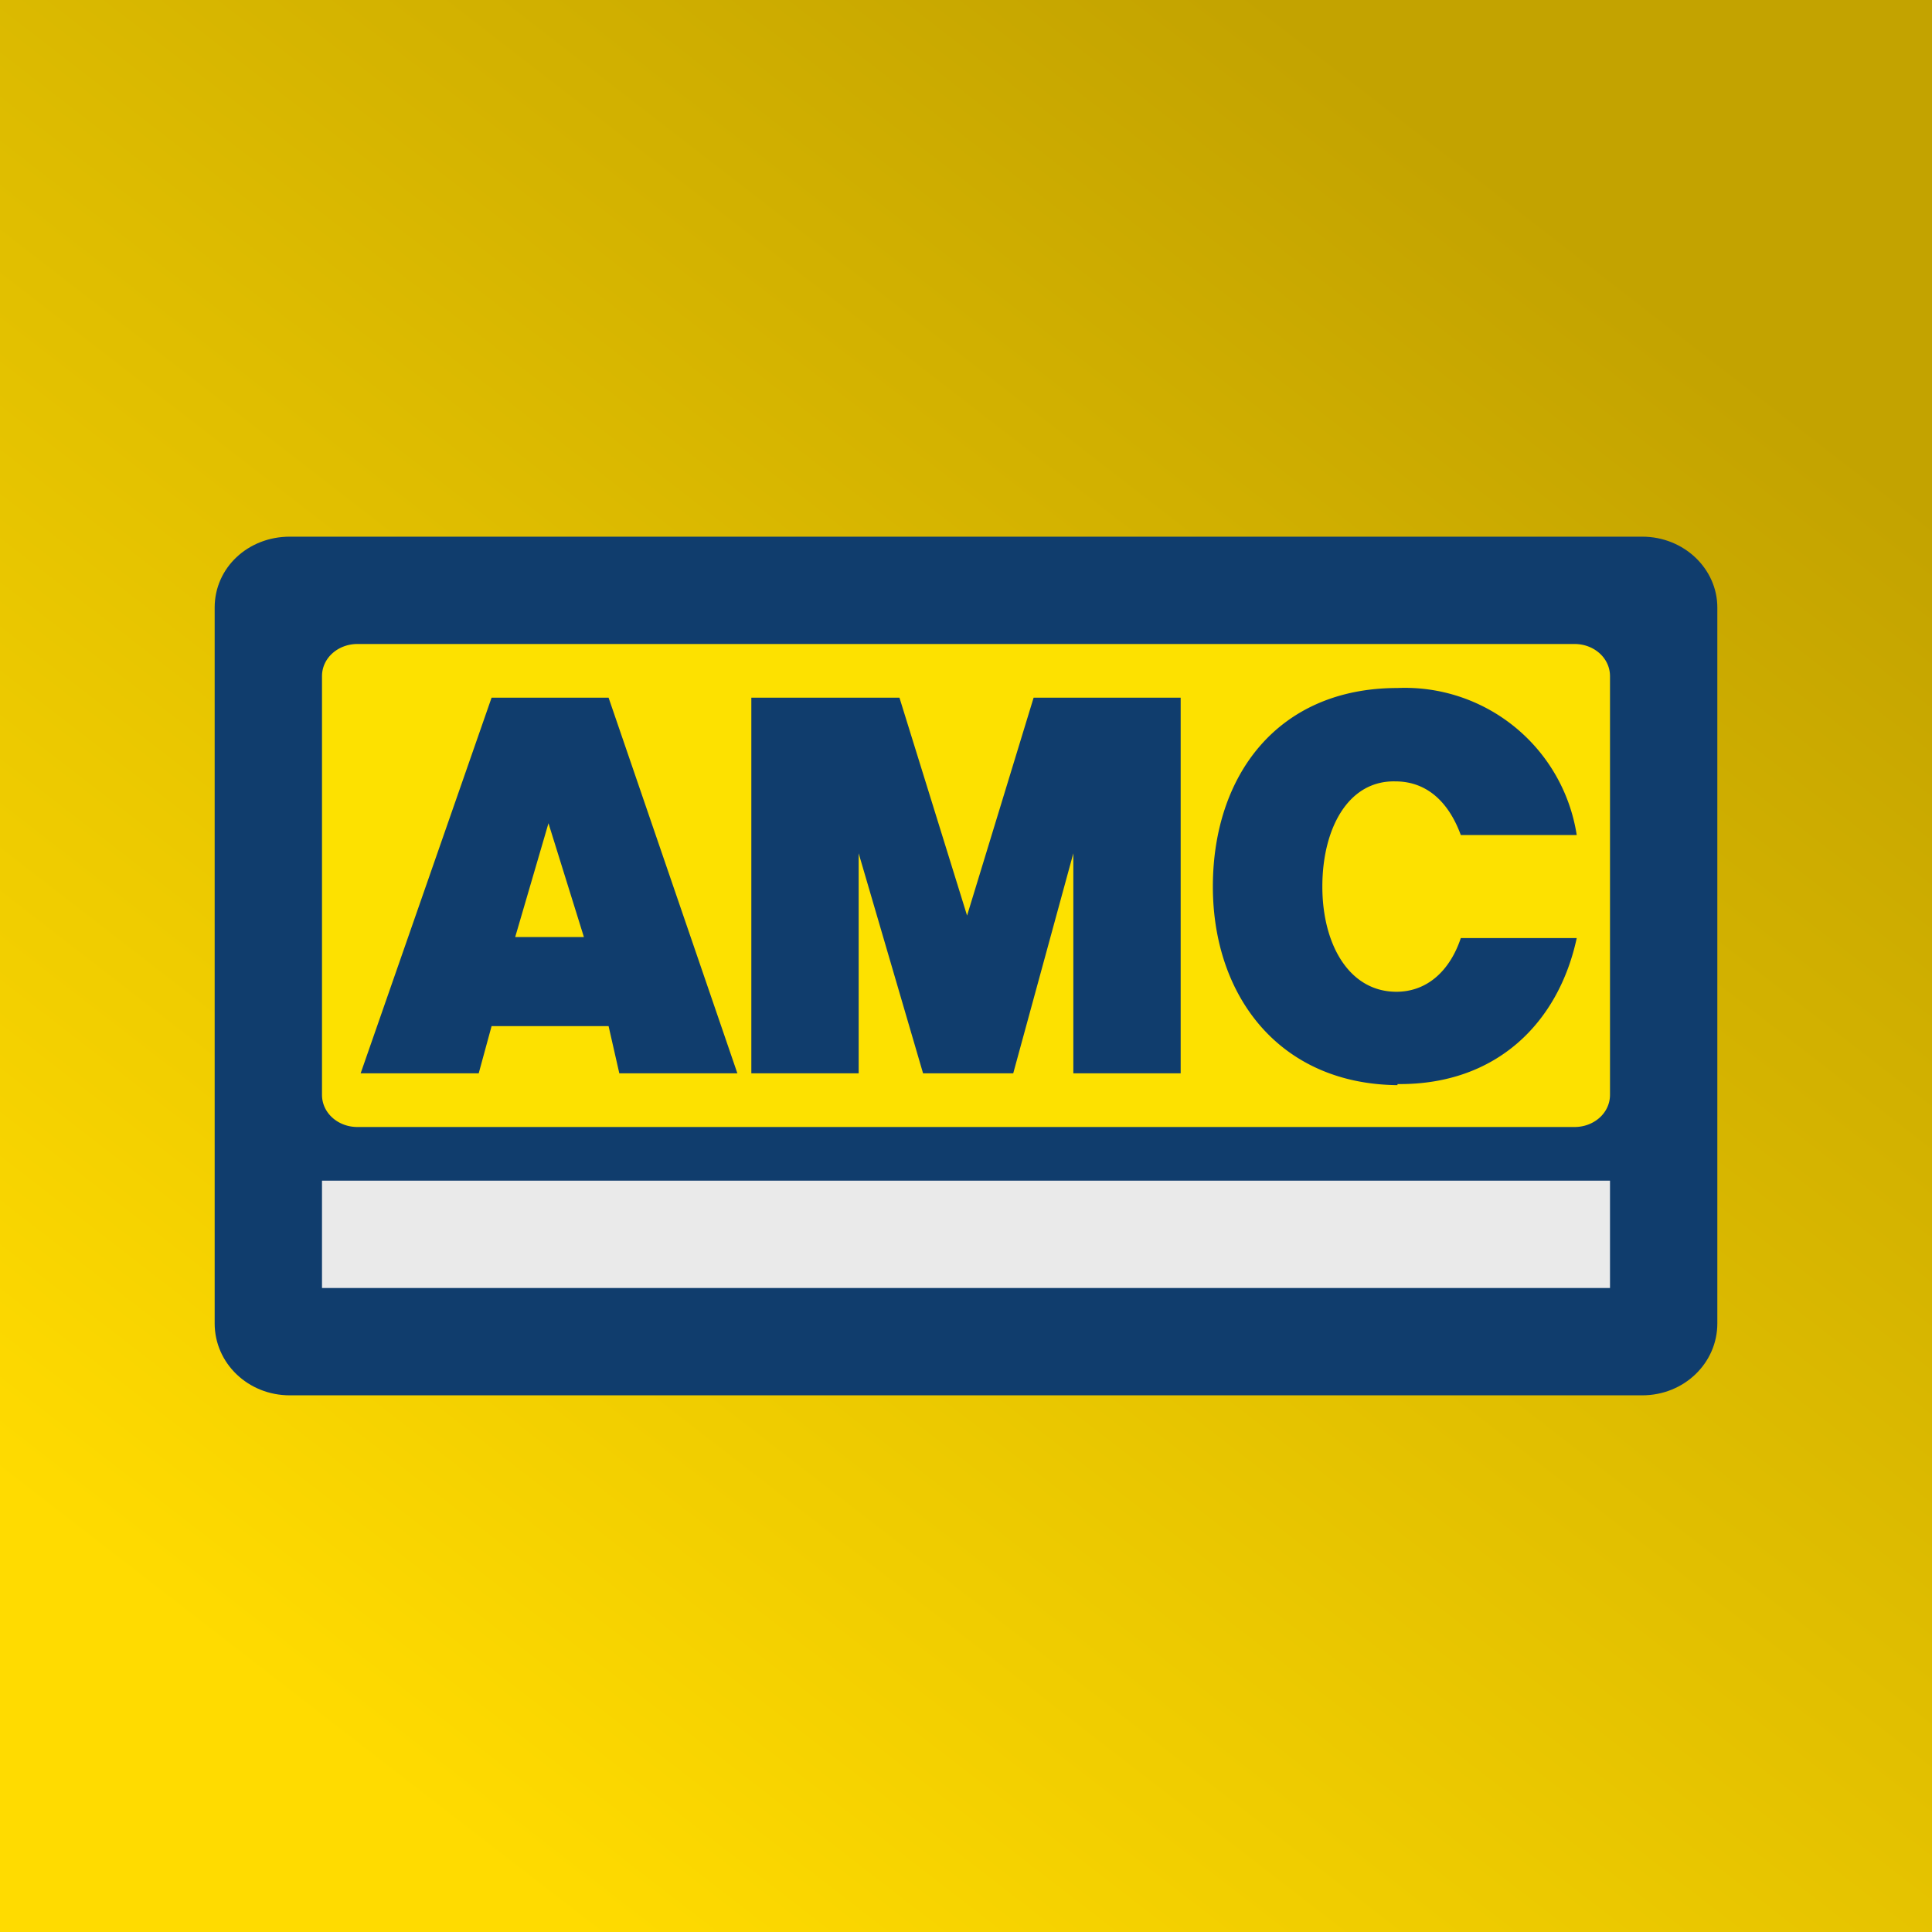 <!-- by TradingView --><svg width="18" height="18" viewBox="0 0 18 18" xmlns="http://www.w3.org/2000/svg"><path fill="url(#alkphn4q0)" d="M0 0h18v18H0z"/><path d="M2 5.66c0-.37.31-.66.7-.66h12.6c.39 0 .7.3.7.66v6.67c0 .37-.31.67-.7.67H2.7c-.39 0-.7-.3-.7-.67V5.66Z" fill="#103D6D"/><path fill-rule="evenodd" d="M3.33 6c-.18 0-.33.13-.33.3v3.9c0 .17.15.3.33.3h11.34c.18 0 .33-.13.33-.3V6.3c0-.17-.15-.3-.33-.3H3.33Zm1.25.5L3.36 10h1.1l.12-.44h1.09l.1.44h1.1l-1.2-3.5H4.58Zm.53 1.17L4.8 8.73h.64l-.33-1.06ZM7 6.5V10h1V7.95L8.6 10h.84L10 7.95V10h1V6.5H9.63l-.62 2.03-.63-2.03H7Zm6.02 3.6c.92.01 1.5-.57 1.67-1.36h-1.08c-.1.3-.31.5-.6.5-.44 0-.69-.44-.69-.98s.24-.99.68-.98c.3 0 .5.2.61.5h1.08a1.62 1.62 0 0 0-1.67-1.37c-1.12 0-1.72.82-1.72 1.85 0 1.02.62 1.84 1.72 1.85Z" fill="#FDE100"/><path fill="#EAEAEA" d="M3 11h12v1H3z"/><defs><linearGradient id="alkphn4q0" x1="14.45" y1="2" x2="3.3" y2="16.41" gradientUnits="userSpaceOnUse"><stop stop-color="#C3A300"/><stop offset="1" stop-color="#FFDB00"/></linearGradient></defs></svg>